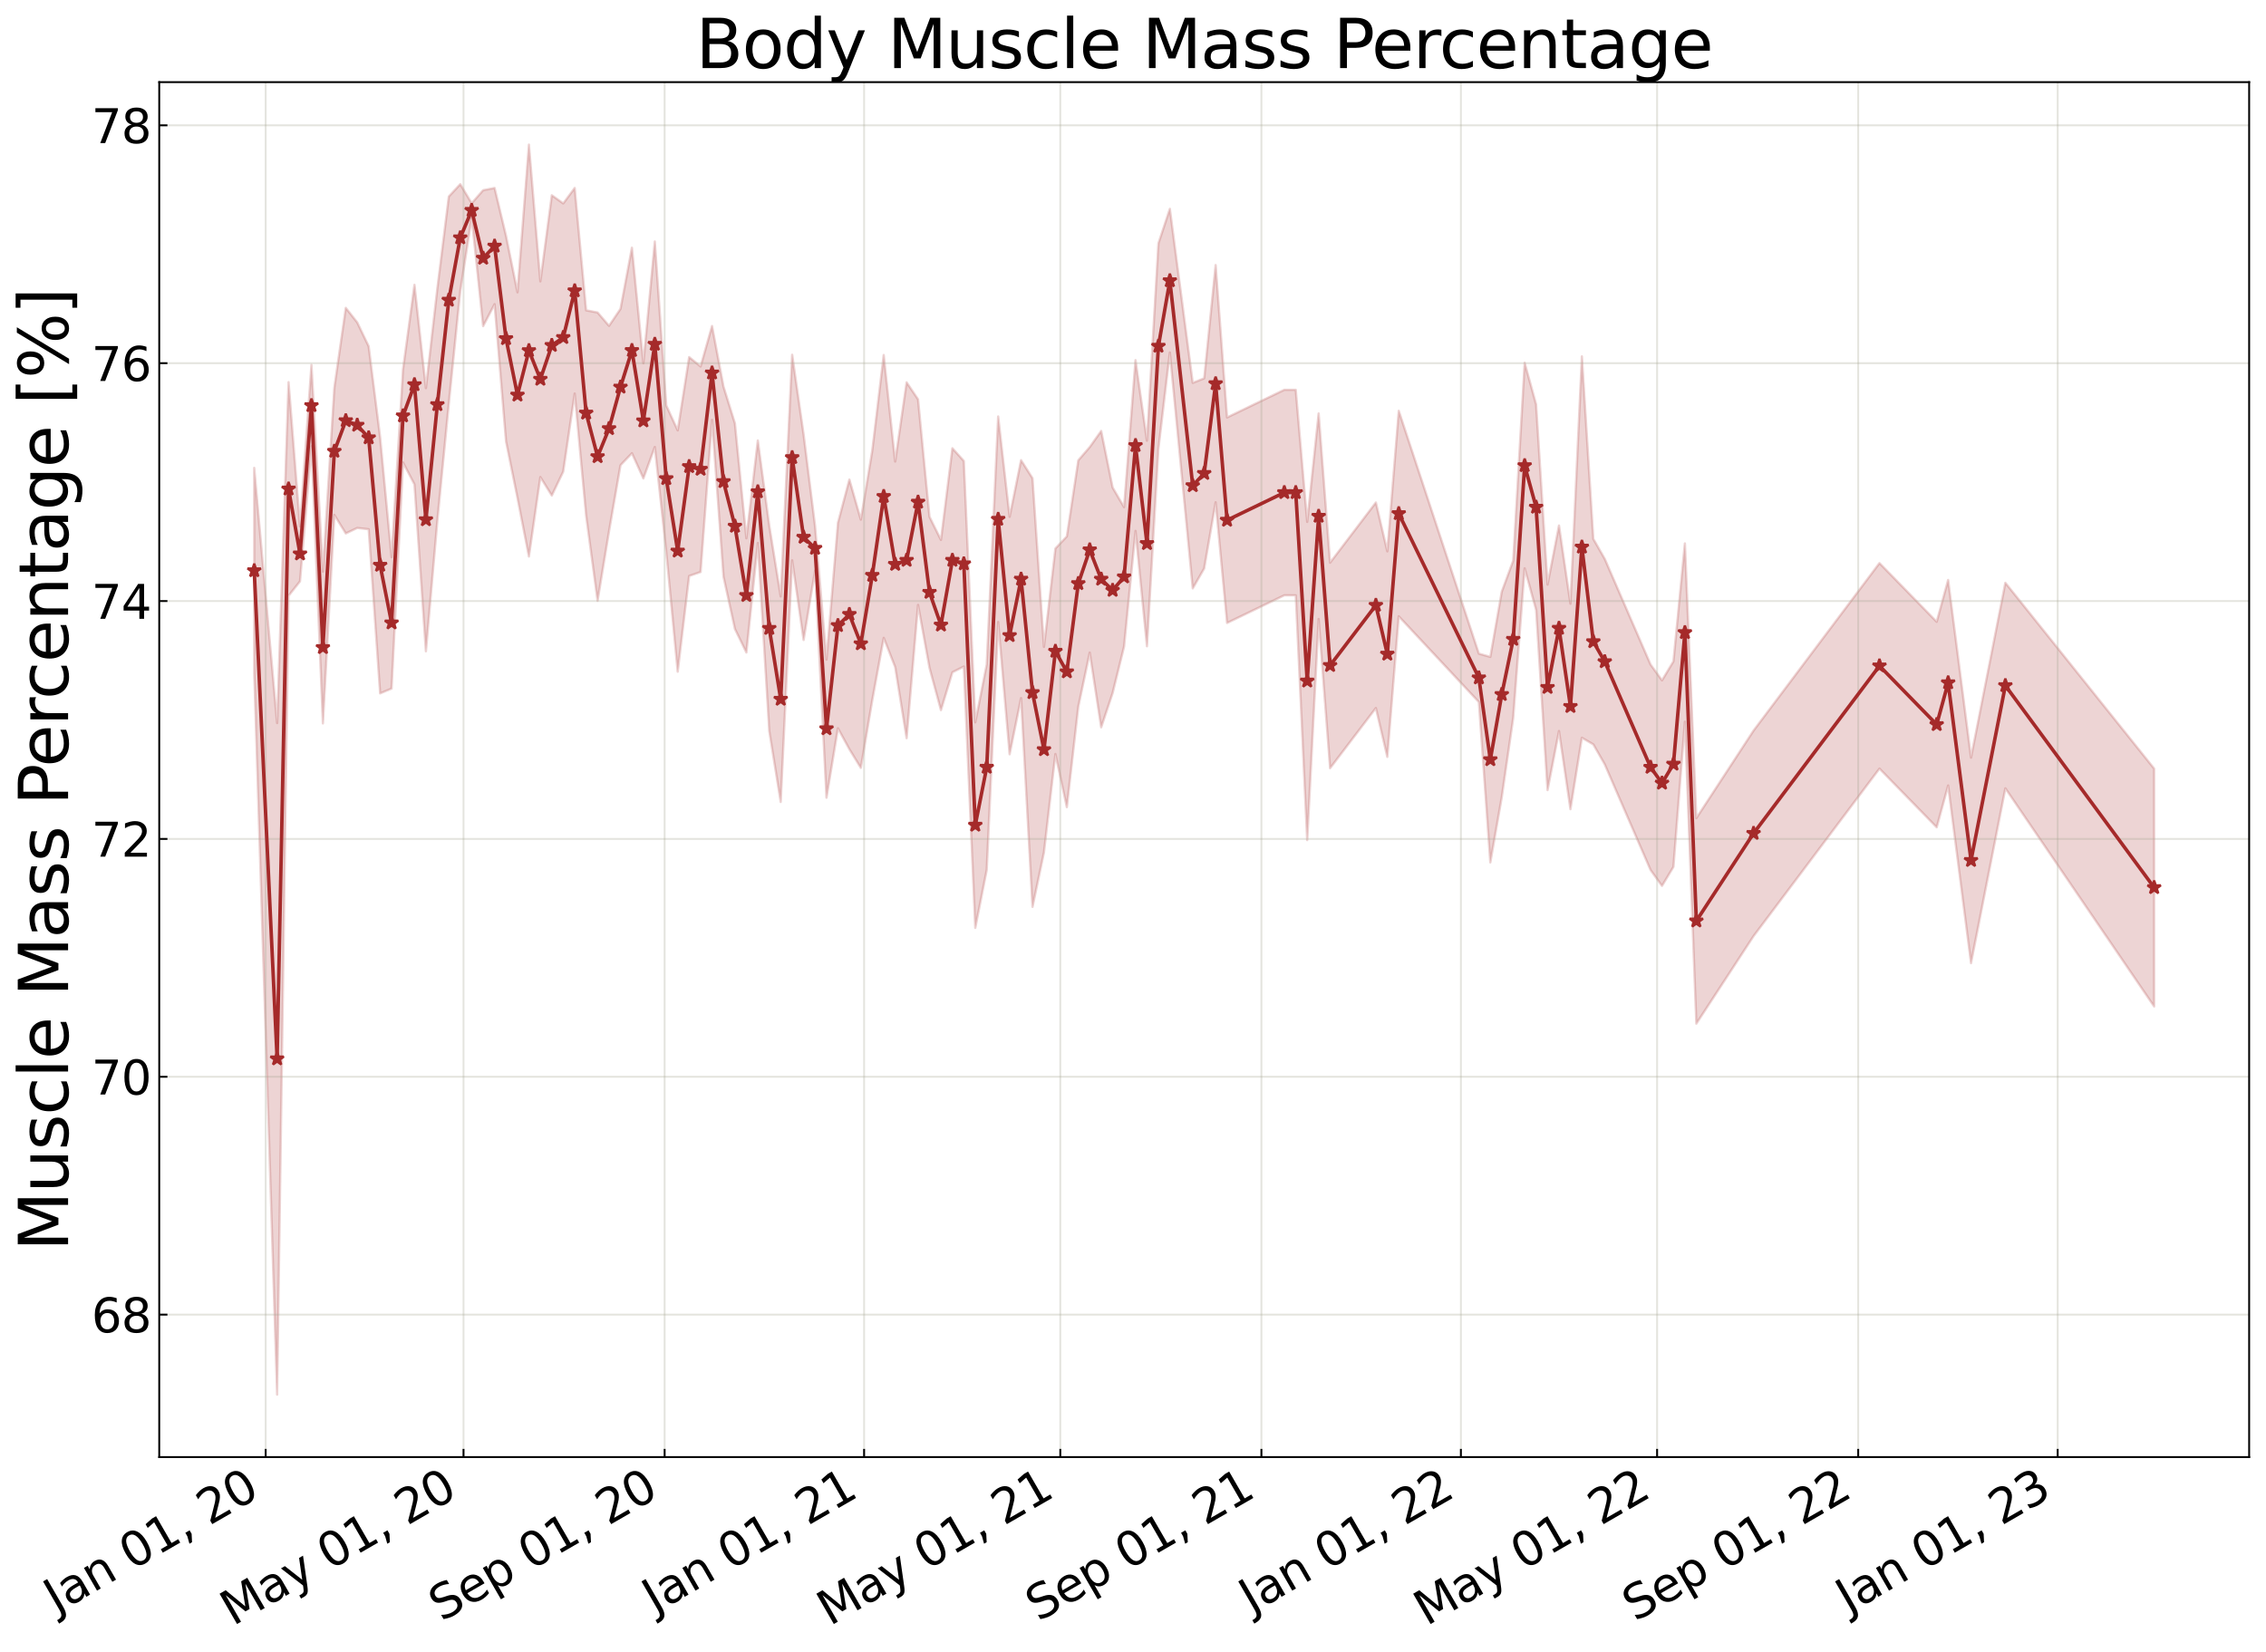 <?xml version="1.0" encoding="utf-8" standalone="no"?>
<!DOCTYPE svg PUBLIC "-//W3C//DTD SVG 1.1//EN"
  "http://www.w3.org/Graphics/SVG/1.1/DTD/svg11.dtd">
<svg xmlns:xlink="http://www.w3.org/1999/xlink" width="968.023pt" height="705.726pt" viewBox="0 0 968.023 705.726" xmlns="http://www.w3.org/2000/svg" version="1.1">
 <defs>
  <style type="text/css">*{stroke-linejoin: round; stroke-linecap: butt}</style>
 </defs>
 <g id="figure_1">
  <g id="patch_1">
   <path d="M 0 705.726 
L 968.023 705.726 
L 968.023 0 
L 0 0 
z
" style="fill: #ffffff"/>
  </g>
  <g id="axes_1">
   <g id="patch_2">
    <path d="M 68.023 622.604 
L 960.823 622.604 
L 960.823 35.084 
L 68.023 35.084 
z
" style="fill: #ffffff"/>
   </g>
   <g id="PolyCollection_1">
    <defs>
     <path id="m712f245a20" d="M 108.605 -505.803 
L 108.605 -417.98 
L 118.384 -109.828 
L 123.273 -451.156 
L 128.162 -457.323 
L 133.052 -515.046 
L 137.941 -396.615 
L 142.83 -485.7 
L 147.72 -477.79 
L 152.609 -480.133 
L 157.499 -479.579 
L 162.388 -409.441 
L 167.277 -411.506 
L 172.167 -508.115 
L 177.056 -498.72 
L 181.945 -427.438 
L 186.835 -483.148 
L 191.724 -533.182 
L 196.614 -581.214 
L 201.503 -612.826 
L 206.392 -566.364 
L 211.282 -575.743 
L 216.171 -517.136 
L 221.06 -493.008 
L 225.95 -467.926 
L 230.839 -501.879 
L 235.729 -493.999 
L 240.618 -504.228 
L 245.507 -537.57 
L 250.397 -485.317 
L 255.286 -449.032 
L 260.175 -478.688 
L 265.065 -506.928 
L 269.954 -512.061 
L 274.844 -501.298 
L 279.733 -514.725 
L 284.622 -469.973 
L 289.512 -418.724 
L 294.401 -459.613 
L 299.29 -461.315 
L 304.18 -526.335 
L 309.069 -459.339 
L 313.959 -436.985 
L 318.848 -426.905 
L 323.737 -473.699 
L 328.627 -393.323 
L 333.516 -363.049 
L 338.405 -466.307 
L 343.295 -432.265 
L 348.184 -461.897 
L 353.074 -364.861 
L 357.963 -394.524 
L 362.852 -385.591 
L 367.742 -377.62 
L 372.631 -406.52 
L 377.52 -433.174 
L 382.41 -420.69 
L 387.299 -390.304 
L 392.189 -447.264 
L 397.078 -420.352 
L 401.967 -402.289 
L 406.857 -418.456 
L 411.746 -420.923 
L 416.635 -309.24 
L 421.525 -333.994 
L 426.414 -439.946 
L 431.304 -383.432 
L 436.193 -407.438 
L 441.082 -318.219 
L 445.972 -341.497 
L 450.861 -383.546 
L 455.75 -360.816 
L 460.64 -403.725 
L 465.529 -426.869 
L 470.419 -394.95 
L 475.308 -409.588 
L 480.197 -429.433 
L 485.087 -478.878 
L 489.976 -429.583 
L 494.865 -513.891 
L 499.755 -555.105 
L 509.534 -454.315 
L 514.423 -462.825 
L 519.312 -491.112 
L 524.202 -439.539 
L 548.649 -451.35 
L 553.538 -451.336 
L 558.427 -346.761 
L 563.317 -441.237 
L 568.206 -377.476 
L 587.764 -403.188 
L 592.653 -382.314 
L 597.542 -442.372 
L 631.768 -405.744 
L 636.657 -337.218 
L 641.547 -365.085 
L 646.436 -398.937 
L 651.326 -462.871 
L 656.215 -445.106 
L 661.104 -368.108 
L 665.994 -393.36 
L 670.883 -359.958 
L 675.772 -390.482 
L 680.662 -387.64 
L 685.551 -379.088 
L 705.109 -333.973 
L 709.998 -327.201 
L 714.887 -335.314 
L 719.777 -397.349 
L 724.666 -268.324 
L 749.113 -305.738 
L 802.896 -377.296 
L 827.343 -352.226 
L 832.232 -370.094 
L 842.011 -294.176 
L 856.679 -368.878 
L 920.241 -275.668 
L 920.241 -377.3 
L 920.241 -377.3 
L 856.679 -456.701 
L 842.011 -381.999 
L 832.232 -457.918 
L 827.343 -440.05 
L 802.896 -465.119 
L 749.113 -393.561 
L 724.666 -356.147 
L 719.777 -473.531 
L 714.887 -423.137 
L 709.998 -415.025 
L 705.109 -421.796 
L 685.551 -466.911 
L 680.662 -475.463 
L 675.772 -553.446 
L 670.883 -447.781 
L 665.994 -481.183 
L 661.104 -455.931 
L 656.215 -532.93 
L 651.326 -550.695 
L 646.436 -466.185 
L 641.547 -452.909 
L 636.657 -425.041 
L 631.768 -426.428 
L 597.542 -530.195 
L 592.653 -470.137 
L 587.764 -491.011 
L 568.206 -465.299 
L 563.317 -529.06 
L 558.427 -482.73 
L 553.538 -539.159 
L 548.649 -539.173 
L 524.202 -527.363 
L 519.312 -592.466 
L 514.423 -544.071 
L 509.534 -542.138 
L 499.755 -616.488 
L 494.865 -601.714 
L 489.976 -517.406 
L 485.087 -551.846 
L 480.197 -489.035 
L 475.308 -497.411 
L 470.419 -521.574 
L 465.529 -514.692 
L 460.64 -509.032 
L 455.75 -476.525 
L 450.861 -471.369 
L 445.972 -429.321 
L 441.082 -501.382 
L 436.193 -509.099 
L 431.304 -484.894 
L 426.414 -527.769 
L 421.525 -421.817 
L 416.635 -397.063 
L 411.746 -508.746 
L 406.857 -514.198 
L 401.967 -475.027 
L 397.078 -484.921 
L 392.189 -535.087 
L 387.299 -542.354 
L 382.41 -508.513 
L 377.52 -554.037 
L 372.631 -513.247 
L 367.742 -483.688 
L 362.852 -500.816 
L 357.963 -482.347 
L 353.074 -423.864 
L 348.184 -481.01 
L 343.295 -520.088 
L 338.405 -554.13 
L 333.516 -450.872 
L 328.627 -481.146 
L 323.737 -517.517 
L 318.848 -475.702 
L 313.959 -524.808 
L 309.069 -540.57 
L 304.18 -566.425 
L 299.29 -549.138 
L 294.401 -553.143 
L 289.512 -521.832 
L 284.622 -532.492 
L 279.733 -602.549 
L 274.844 -550.506 
L 269.954 -599.884 
L 265.065 -573.733 
L 260.175 -566.511 
L 255.286 -572.21 
L 250.397 -573.14 
L 245.507 -625.394 
L 240.618 -618.807 
L 235.729 -622.298 
L 230.839 -585.506 
L 225.95 -643.937 
L 221.06 -580.831 
L 216.171 -604.959 
L 211.282 -625.403 
L 206.392 -624.45 
L 201.503 -618.889 
L 196.614 -627.023 
L 191.724 -621.756 
L 186.835 -582.527 
L 181.945 -539.88 
L 177.056 -584.022 
L 172.167 -547.952 
L 167.277 -467.658 
L 162.388 -518.978 
L 157.499 -557.755 
L 152.609 -567.956 
L 147.72 -574.179 
L 142.83 -540.123 
L 137.941 -461.485 
L 133.052 -549.793 
L 128.162 -480.796 
L 123.273 -542.438 
L 118.384 -396.771 
L 108.605 -505.803 
z
" style="stroke: #a52a2a; stroke-opacity: 0.2"/>
    </defs>
    <g clip-path="url(#p30a9fc612c)">
     <use xlink:href="#m712f245a20" x="0" y="705.726" style="fill: #a52a2a; fill-opacity: 0.2; stroke: #a52a2a; stroke-opacity: 0.2"/>
    </g>
   </g>
   <g id="matplotlib.axis_1">
    <g id="xtick_1">
     <g id="line2d_1">
      <path d="M 113.494 622.604 
L 113.494 35.084 
" clip-path="url(#p30a9fc612c)" style="fill: none; stroke: #a5a391; stroke-opacity: 0.3; stroke-width: 0.8; stroke-linecap: square"/>
     </g>
     <g id="line2d_2">
      <defs>
       <path id="m6ffd55f386" d="M 0 0 
L 0 -3.5 
" style="stroke: #000000; stroke-width: 0.8"/>
      </defs>
      <g>
       <use xlink:href="#m6ffd55f386" x="113.494" y="622.604" style="stroke: #000000; stroke-width: 0.8"/>
      </g>
     </g>
     <g id="text_1">
      <!-- Jan 01, 20 -->
      <g transform="translate(24.119 689.664) rotate(-30) scale(0.2 -0.2)">
       <defs>
        <path id="DejaVuSans-4a" d="M 628 4666 
L 1259 4666 
L 1259 325 
Q 1259 -519 939 -900 
Q 619 -1281 -91 -1281 
L -331 -1281 
L -331 -750 
L -134 -750 
Q 284 -750 456 -515 
Q 628 -281 628 325 
L 628 4666 
z
" transform="scale(0.016)"/>
        <path id="DejaVuSans-61" d="M 2194 1759 
Q 1497 1759 1228 1600 
Q 959 1441 959 1056 
Q 959 750 1161 570 
Q 1363 391 1709 391 
Q 2188 391 2477 730 
Q 2766 1069 2766 1631 
L 2766 1759 
L 2194 1759 
z
M 3341 1997 
L 3341 0 
L 2766 0 
L 2766 531 
Q 2569 213 2275 61 
Q 1981 -91 1556 -91 
Q 1019 -91 701 211 
Q 384 513 384 1019 
Q 384 1609 779 1909 
Q 1175 2209 1959 2209 
L 2766 2209 
L 2766 2266 
Q 2766 2663 2505 2880 
Q 2244 3097 1772 3097 
Q 1472 3097 1187 3025 
Q 903 2953 641 2809 
L 641 3341 
Q 956 3463 1253 3523 
Q 1550 3584 1831 3584 
Q 2591 3584 2966 3190 
Q 3341 2797 3341 1997 
z
" transform="scale(0.016)"/>
        <path id="DejaVuSans-6e" d="M 3513 2113 
L 3513 0 
L 2938 0 
L 2938 2094 
Q 2938 2591 2744 2837 
Q 2550 3084 2163 3084 
Q 1697 3084 1428 2787 
Q 1159 2491 1159 1978 
L 1159 0 
L 581 0 
L 581 3500 
L 1159 3500 
L 1159 2956 
Q 1366 3272 1645 3428 
Q 1925 3584 2291 3584 
Q 2894 3584 3203 3211 
Q 3513 2838 3513 2113 
z
" transform="scale(0.016)"/>
        <path id="DejaVuSans-20" transform="scale(0.016)"/>
        <path id="DejaVuSans-30" d="M 2034 4250 
Q 1547 4250 1301 3770 
Q 1056 3291 1056 2328 
Q 1056 1369 1301 889 
Q 1547 409 2034 409 
Q 2525 409 2770 889 
Q 3016 1369 3016 2328 
Q 3016 3291 2770 3770 
Q 2525 4250 2034 4250 
z
M 2034 4750 
Q 2819 4750 3233 4129 
Q 3647 3509 3647 2328 
Q 3647 1150 3233 529 
Q 2819 -91 2034 -91 
Q 1250 -91 836 529 
Q 422 1150 422 2328 
Q 422 3509 836 4129 
Q 1250 4750 2034 4750 
z
" transform="scale(0.016)"/>
        <path id="DejaVuSans-31" d="M 794 531 
L 1825 531 
L 1825 4091 
L 703 3866 
L 703 4441 
L 1819 4666 
L 2450 4666 
L 2450 531 
L 3481 531 
L 3481 0 
L 794 0 
L 794 531 
z
" transform="scale(0.016)"/>
        <path id="DejaVuSans-2c" d="M 750 794 
L 1409 794 
L 1409 256 
L 897 -744 
L 494 -744 
L 750 256 
L 750 794 
z
" transform="scale(0.016)"/>
        <path id="DejaVuSans-32" d="M 1228 531 
L 3431 531 
L 3431 0 
L 469 0 
L 469 531 
Q 828 903 1448 1529 
Q 2069 2156 2228 2338 
Q 2531 2678 2651 2914 
Q 2772 3150 2772 3378 
Q 2772 3750 2511 3984 
Q 2250 4219 1831 4219 
Q 1534 4219 1204 4116 
Q 875 4013 500 3803 
L 500 4441 
Q 881 4594 1212 4672 
Q 1544 4750 1819 4750 
Q 2544 4750 2975 4387 
Q 3406 4025 3406 3419 
Q 3406 3131 3298 2873 
Q 3191 2616 2906 2266 
Q 2828 2175 2409 1742 
Q 1991 1309 1228 531 
z
" transform="scale(0.016)"/>
       </defs>
       <use xlink:href="#DejaVuSans-4a"/>
       <use xlink:href="#DejaVuSans-61" x="29.492"/>
       <use xlink:href="#DejaVuSans-6e" x="90.771"/>
       <use xlink:href="#DejaVuSans-20" x="154.15"/>
       <use xlink:href="#DejaVuSans-30" x="185.938"/>
       <use xlink:href="#DejaVuSans-31" x="249.561"/>
       <use xlink:href="#DejaVuSans-2c" x="313.184"/>
       <use xlink:href="#DejaVuSans-20" x="344.971"/>
       <use xlink:href="#DejaVuSans-32" x="376.758"/>
       <use xlink:href="#DejaVuSans-30" x="440.381"/>
      </g>
     </g>
    </g>
    <g id="xtick_2">
     <g id="line2d_3">
      <path d="M 198.011 622.604 
L 198.011 35.084 
" clip-path="url(#p30a9fc612c)" style="fill: none; stroke: #a5a391; stroke-opacity: 0.3; stroke-width: 0.8; stroke-linecap: square"/>
     </g>
     <g id="line2d_4">
      <g>
       <use xlink:href="#m6ffd55f386" x="198.011" y="622.604" style="stroke: #000000; stroke-width: 0.8"/>
      </g>
     </g>
     <g id="text_2">
      <!-- May 01, 20 -->
      <g transform="translate(99.526 694.924) rotate(-30) scale(0.2 -0.2)">
       <defs>
        <path id="DejaVuSans-4d" d="M 628 4666 
L 1569 4666 
L 2759 1491 
L 3956 4666 
L 4897 4666 
L 4897 0 
L 4281 0 
L 4281 4097 
L 3078 897 
L 2444 897 
L 1241 4097 
L 1241 0 
L 628 0 
L 628 4666 
z
" transform="scale(0.016)"/>
        <path id="DejaVuSans-79" d="M 2059 -325 
Q 1816 -950 1584 -1140 
Q 1353 -1331 966 -1331 
L 506 -1331 
L 506 -850 
L 844 -850 
Q 1081 -850 1212 -737 
Q 1344 -625 1503 -206 
L 1606 56 
L 191 3500 
L 800 3500 
L 1894 763 
L 2988 3500 
L 3597 3500 
L 2059 -325 
z
" transform="scale(0.016)"/>
       </defs>
       <use xlink:href="#DejaVuSans-4d"/>
       <use xlink:href="#DejaVuSans-61" x="86.279"/>
       <use xlink:href="#DejaVuSans-79" x="147.559"/>
       <use xlink:href="#DejaVuSans-20" x="206.738"/>
       <use xlink:href="#DejaVuSans-30" x="238.525"/>
       <use xlink:href="#DejaVuSans-31" x="302.148"/>
       <use xlink:href="#DejaVuSans-2c" x="365.771"/>
       <use xlink:href="#DejaVuSans-20" x="397.559"/>
       <use xlink:href="#DejaVuSans-32" x="429.346"/>
       <use xlink:href="#DejaVuSans-30" x="492.969"/>
      </g>
     </g>
    </g>
    <g id="xtick_3">
     <g id="line2d_5">
      <path d="M 283.924 622.604 
L 283.924 35.084 
" clip-path="url(#p30a9fc612c)" style="fill: none; stroke: #a5a391; stroke-opacity: 0.3; stroke-width: 0.8; stroke-linecap: square"/>
     </g>
     <g id="line2d_6">
      <g>
       <use xlink:href="#m6ffd55f386" x="283.924" y="622.604" style="stroke: #000000; stroke-width: 0.8"/>
      </g>
     </g>
     <g id="text_3">
      <!-- Sep 01, 20 -->
      <g transform="translate(188.6 693.099) rotate(-30) scale(0.2 -0.2)">
       <defs>
        <path id="DejaVuSans-53" d="M 3425 4513 
L 3425 3897 
Q 3066 4069 2747 4153 
Q 2428 4238 2131 4238 
Q 1616 4238 1336 4038 
Q 1056 3838 1056 3469 
Q 1056 3159 1242 3001 
Q 1428 2844 1947 2747 
L 2328 2669 
Q 3034 2534 3370 2195 
Q 3706 1856 3706 1288 
Q 3706 609 3251 259 
Q 2797 -91 1919 -91 
Q 1588 -91 1214 -16 
Q 841 59 441 206 
L 441 856 
Q 825 641 1194 531 
Q 1563 422 1919 422 
Q 2459 422 2753 634 
Q 3047 847 3047 1241 
Q 3047 1584 2836 1778 
Q 2625 1972 2144 2069 
L 1759 2144 
Q 1053 2284 737 2584 
Q 422 2884 422 3419 
Q 422 4038 858 4394 
Q 1294 4750 2059 4750 
Q 2388 4750 2728 4690 
Q 3069 4631 3425 4513 
z
" transform="scale(0.016)"/>
        <path id="DejaVuSans-65" d="M 3597 1894 
L 3597 1613 
L 953 1613 
Q 991 1019 1311 708 
Q 1631 397 2203 397 
Q 2534 397 2845 478 
Q 3156 559 3463 722 
L 3463 178 
Q 3153 47 2828 -22 
Q 2503 -91 2169 -91 
Q 1331 -91 842 396 
Q 353 884 353 1716 
Q 353 2575 817 3079 
Q 1281 3584 2069 3584 
Q 2775 3584 3186 3129 
Q 3597 2675 3597 1894 
z
M 3022 2063 
Q 3016 2534 2758 2815 
Q 2500 3097 2075 3097 
Q 1594 3097 1305 2825 
Q 1016 2553 972 2059 
L 3022 2063 
z
" transform="scale(0.016)"/>
        <path id="DejaVuSans-70" d="M 1159 525 
L 1159 -1331 
L 581 -1331 
L 581 3500 
L 1159 3500 
L 1159 2969 
Q 1341 3281 1617 3432 
Q 1894 3584 2278 3584 
Q 2916 3584 3314 3078 
Q 3713 2572 3713 1747 
Q 3713 922 3314 415 
Q 2916 -91 2278 -91 
Q 1894 -91 1617 61 
Q 1341 213 1159 525 
z
M 3116 1747 
Q 3116 2381 2855 2742 
Q 2594 3103 2138 3103 
Q 1681 3103 1420 2742 
Q 1159 2381 1159 1747 
Q 1159 1113 1420 752 
Q 1681 391 2138 391 
Q 2594 391 2855 752 
Q 3116 1113 3116 1747 
z
" transform="scale(0.016)"/>
       </defs>
       <use xlink:href="#DejaVuSans-53"/>
       <use xlink:href="#DejaVuSans-65" x="63.477"/>
       <use xlink:href="#DejaVuSans-70" x="125"/>
       <use xlink:href="#DejaVuSans-20" x="188.477"/>
       <use xlink:href="#DejaVuSans-30" x="220.264"/>
       <use xlink:href="#DejaVuSans-31" x="283.887"/>
       <use xlink:href="#DejaVuSans-2c" x="347.51"/>
       <use xlink:href="#DejaVuSans-20" x="379.297"/>
       <use xlink:href="#DejaVuSans-32" x="411.084"/>
       <use xlink:href="#DejaVuSans-30" x="474.707"/>
      </g>
     </g>
    </g>
    <g id="xtick_4">
     <g id="line2d_7">
      <path d="M 369.139 622.604 
L 369.139 35.084 
" clip-path="url(#p30a9fc612c)" style="fill: none; stroke: #a5a391; stroke-opacity: 0.3; stroke-width: 0.8; stroke-linecap: square"/>
     </g>
     <g id="line2d_8">
      <g>
       <use xlink:href="#m6ffd55f386" x="369.139" y="622.604" style="stroke: #000000; stroke-width: 0.8"/>
      </g>
     </g>
     <g id="text_4">
      <!-- Jan 01, 21 -->
      <g transform="translate(279.764 689.664) rotate(-30) scale(0.2 -0.2)">
       <use xlink:href="#DejaVuSans-4a"/>
       <use xlink:href="#DejaVuSans-61" x="29.492"/>
       <use xlink:href="#DejaVuSans-6e" x="90.771"/>
       <use xlink:href="#DejaVuSans-20" x="154.15"/>
       <use xlink:href="#DejaVuSans-30" x="185.938"/>
       <use xlink:href="#DejaVuSans-31" x="249.561"/>
       <use xlink:href="#DejaVuSans-2c" x="313.184"/>
       <use xlink:href="#DejaVuSans-20" x="344.971"/>
       <use xlink:href="#DejaVuSans-32" x="376.758"/>
       <use xlink:href="#DejaVuSans-31" x="440.381"/>
      </g>
     </g>
    </g>
    <g id="xtick_5">
     <g id="line2d_9">
      <path d="M 452.957 622.604 
L 452.957 35.084 
" clip-path="url(#p30a9fc612c)" style="fill: none; stroke: #a5a391; stroke-opacity: 0.3; stroke-width: 0.8; stroke-linecap: square"/>
     </g>
     <g id="line2d_10">
      <g>
       <use xlink:href="#m6ffd55f386" x="452.957" y="622.604" style="stroke: #000000; stroke-width: 0.8"/>
      </g>
     </g>
     <g id="text_5">
      <!-- May 01, 21 -->
      <g transform="translate(354.472 694.924) rotate(-30) scale(0.2 -0.2)">
       <use xlink:href="#DejaVuSans-4d"/>
       <use xlink:href="#DejaVuSans-61" x="86.279"/>
       <use xlink:href="#DejaVuSans-79" x="147.559"/>
       <use xlink:href="#DejaVuSans-20" x="206.738"/>
       <use xlink:href="#DejaVuSans-30" x="238.525"/>
       <use xlink:href="#DejaVuSans-31" x="302.148"/>
       <use xlink:href="#DejaVuSans-2c" x="365.771"/>
       <use xlink:href="#DejaVuSans-20" x="397.559"/>
       <use xlink:href="#DejaVuSans-32" x="429.346"/>
       <use xlink:href="#DejaVuSans-31" x="492.969"/>
      </g>
     </g>
    </g>
    <g id="xtick_6">
     <g id="line2d_11">
      <path d="M 538.87 622.604 
L 538.87 35.084 
" clip-path="url(#p30a9fc612c)" style="fill: none; stroke: #a5a391; stroke-opacity: 0.3; stroke-width: 0.8; stroke-linecap: square"/>
     </g>
     <g id="line2d_12">
      <g>
       <use xlink:href="#m6ffd55f386" x="538.87" y="622.604" style="stroke: #000000; stroke-width: 0.8"/>
      </g>
     </g>
     <g id="text_6">
      <!-- Sep 01, 21 -->
      <g transform="translate(443.546 693.099) rotate(-30) scale(0.2 -0.2)">
       <use xlink:href="#DejaVuSans-53"/>
       <use xlink:href="#DejaVuSans-65" x="63.477"/>
       <use xlink:href="#DejaVuSans-70" x="125"/>
       <use xlink:href="#DejaVuSans-20" x="188.477"/>
       <use xlink:href="#DejaVuSans-30" x="220.264"/>
       <use xlink:href="#DejaVuSans-31" x="283.887"/>
       <use xlink:href="#DejaVuSans-2c" x="347.51"/>
       <use xlink:href="#DejaVuSans-20" x="379.297"/>
       <use xlink:href="#DejaVuSans-32" x="411.084"/>
       <use xlink:href="#DejaVuSans-31" x="474.707"/>
      </g>
     </g>
    </g>
    <g id="xtick_7">
     <g id="line2d_13">
      <path d="M 624.085 622.604 
L 624.085 35.084 
" clip-path="url(#p30a9fc612c)" style="fill: none; stroke: #a5a391; stroke-opacity: 0.3; stroke-width: 0.8; stroke-linecap: square"/>
     </g>
     <g id="line2d_14">
      <g>
       <use xlink:href="#m6ffd55f386" x="624.085" y="622.604" style="stroke: #000000; stroke-width: 0.8"/>
      </g>
     </g>
     <g id="text_7">
      <!-- Jan 01, 22 -->
      <g transform="translate(534.71 689.664) rotate(-30) scale(0.2 -0.2)">
       <use xlink:href="#DejaVuSans-4a"/>
       <use xlink:href="#DejaVuSans-61" x="29.492"/>
       <use xlink:href="#DejaVuSans-6e" x="90.771"/>
       <use xlink:href="#DejaVuSans-20" x="154.15"/>
       <use xlink:href="#DejaVuSans-30" x="185.938"/>
       <use xlink:href="#DejaVuSans-31" x="249.561"/>
       <use xlink:href="#DejaVuSans-2c" x="313.184"/>
       <use xlink:href="#DejaVuSans-20" x="344.971"/>
       <use xlink:href="#DejaVuSans-32" x="376.758"/>
       <use xlink:href="#DejaVuSans-32" x="440.381"/>
      </g>
     </g>
    </g>
    <g id="xtick_8">
     <g id="line2d_15">
      <path d="M 707.903 622.604 
L 707.903 35.084 
" clip-path="url(#p30a9fc612c)" style="fill: none; stroke: #a5a391; stroke-opacity: 0.3; stroke-width: 0.8; stroke-linecap: square"/>
     </g>
     <g id="line2d_16">
      <g>
       <use xlink:href="#m6ffd55f386" x="707.903" y="622.604" style="stroke: #000000; stroke-width: 0.8"/>
      </g>
     </g>
     <g id="text_8">
      <!-- May 01, 22 -->
      <g transform="translate(609.418 694.924) rotate(-30) scale(0.2 -0.2)">
       <use xlink:href="#DejaVuSans-4d"/>
       <use xlink:href="#DejaVuSans-61" x="86.279"/>
       <use xlink:href="#DejaVuSans-79" x="147.559"/>
       <use xlink:href="#DejaVuSans-20" x="206.738"/>
       <use xlink:href="#DejaVuSans-30" x="238.525"/>
       <use xlink:href="#DejaVuSans-31" x="302.148"/>
       <use xlink:href="#DejaVuSans-2c" x="365.771"/>
       <use xlink:href="#DejaVuSans-20" x="397.559"/>
       <use xlink:href="#DejaVuSans-32" x="429.346"/>
       <use xlink:href="#DejaVuSans-32" x="492.969"/>
      </g>
     </g>
    </g>
    <g id="xtick_9">
     <g id="line2d_17">
      <path d="M 793.816 622.604 
L 793.816 35.084 
" clip-path="url(#p30a9fc612c)" style="fill: none; stroke: #a5a391; stroke-opacity: 0.3; stroke-width: 0.8; stroke-linecap: square"/>
     </g>
     <g id="line2d_18">
      <g>
       <use xlink:href="#m6ffd55f386" x="793.816" y="622.604" style="stroke: #000000; stroke-width: 0.8"/>
      </g>
     </g>
     <g id="text_9">
      <!-- Sep 01, 22 -->
      <g transform="translate(698.492 693.099) rotate(-30) scale(0.2 -0.2)">
       <use xlink:href="#DejaVuSans-53"/>
       <use xlink:href="#DejaVuSans-65" x="63.477"/>
       <use xlink:href="#DejaVuSans-70" x="125"/>
       <use xlink:href="#DejaVuSans-20" x="188.477"/>
       <use xlink:href="#DejaVuSans-30" x="220.264"/>
       <use xlink:href="#DejaVuSans-31" x="283.887"/>
       <use xlink:href="#DejaVuSans-2c" x="347.51"/>
       <use xlink:href="#DejaVuSans-20" x="379.297"/>
       <use xlink:href="#DejaVuSans-32" x="411.084"/>
       <use xlink:href="#DejaVuSans-32" x="474.707"/>
      </g>
     </g>
    </g>
    <g id="xtick_10">
     <g id="line2d_19">
      <path d="M 879.031 622.604 
L 879.031 35.084 
" clip-path="url(#p30a9fc612c)" style="fill: none; stroke: #a5a391; stroke-opacity: 0.3; stroke-width: 0.8; stroke-linecap: square"/>
     </g>
     <g id="line2d_20">
      <g>
       <use xlink:href="#m6ffd55f386" x="879.031" y="622.604" style="stroke: #000000; stroke-width: 0.8"/>
      </g>
     </g>
     <g id="text_10">
      <!-- Jan 01, 23 -->
      <g transform="translate(789.656 689.664) rotate(-30) scale(0.2 -0.2)">
       <defs>
        <path id="DejaVuSans-33" d="M 2597 2516 
Q 3050 2419 3304 2112 
Q 3559 1806 3559 1356 
Q 3559 666 3084 287 
Q 2609 -91 1734 -91 
Q 1441 -91 1130 -33 
Q 819 25 488 141 
L 488 750 
Q 750 597 1062 519 
Q 1375 441 1716 441 
Q 2309 441 2620 675 
Q 2931 909 2931 1356 
Q 2931 1769 2642 2001 
Q 2353 2234 1838 2234 
L 1294 2234 
L 1294 2753 
L 1863 2753 
Q 2328 2753 2575 2939 
Q 2822 3125 2822 3475 
Q 2822 3834 2567 4026 
Q 2313 4219 1838 4219 
Q 1578 4219 1281 4162 
Q 984 4106 628 3988 
L 628 4550 
Q 988 4650 1302 4700 
Q 1616 4750 1894 4750 
Q 2613 4750 3031 4423 
Q 3450 4097 3450 3541 
Q 3450 3153 3228 2886 
Q 3006 2619 2597 2516 
z
" transform="scale(0.016)"/>
       </defs>
       <use xlink:href="#DejaVuSans-4a"/>
       <use xlink:href="#DejaVuSans-61" x="29.492"/>
       <use xlink:href="#DejaVuSans-6e" x="90.771"/>
       <use xlink:href="#DejaVuSans-20" x="154.15"/>
       <use xlink:href="#DejaVuSans-30" x="185.938"/>
       <use xlink:href="#DejaVuSans-31" x="249.561"/>
       <use xlink:href="#DejaVuSans-2c" x="313.184"/>
       <use xlink:href="#DejaVuSans-20" x="344.971"/>
       <use xlink:href="#DejaVuSans-32" x="376.758"/>
       <use xlink:href="#DejaVuSans-33" x="440.381"/>
      </g>
     </g>
    </g>
   </g>
   <g id="matplotlib.axis_2">
    <g id="ytick_1">
     <g id="line2d_21">
      <path d="M 68.023 561.717 
L 960.823 561.717 
" clip-path="url(#p30a9fc612c)" style="fill: none; stroke: #a5a391; stroke-opacity: 0.3; stroke-width: 0.8; stroke-linecap: square"/>
     </g>
     <g id="line2d_22">
      <defs>
       <path id="mfba82b0fcc" d="M 0 0 
L 3.5 0 
" style="stroke: #000000; stroke-width: 0.8"/>
      </defs>
      <g>
       <use xlink:href="#mfba82b0fcc" x="68.023" y="561.717" style="stroke: #000000; stroke-width: 0.8"/>
      </g>
     </g>
     <g id="text_11">
      <!-- 68 -->
      <g transform="translate(39.073 569.315) scale(0.2 -0.2)">
       <defs>
        <path id="DejaVuSans-36" d="M 2113 2584 
Q 1688 2584 1439 2293 
Q 1191 2003 1191 1497 
Q 1191 994 1439 701 
Q 1688 409 2113 409 
Q 2538 409 2786 701 
Q 3034 994 3034 1497 
Q 3034 2003 2786 2293 
Q 2538 2584 2113 2584 
z
M 3366 4563 
L 3366 3988 
Q 3128 4100 2886 4159 
Q 2644 4219 2406 4219 
Q 1781 4219 1451 3797 
Q 1122 3375 1075 2522 
Q 1259 2794 1537 2939 
Q 1816 3084 2150 3084 
Q 2853 3084 3261 2657 
Q 3669 2231 3669 1497 
Q 3669 778 3244 343 
Q 2819 -91 2113 -91 
Q 1303 -91 875 529 
Q 447 1150 447 2328 
Q 447 3434 972 4092 
Q 1497 4750 2381 4750 
Q 2619 4750 2861 4703 
Q 3103 4656 3366 4563 
z
" transform="scale(0.016)"/>
        <path id="DejaVuSans-38" d="M 2034 2216 
Q 1584 2216 1326 1975 
Q 1069 1734 1069 1313 
Q 1069 891 1326 650 
Q 1584 409 2034 409 
Q 2484 409 2743 651 
Q 3003 894 3003 1313 
Q 3003 1734 2745 1975 
Q 2488 2216 2034 2216 
z
M 1403 2484 
Q 997 2584 770 2862 
Q 544 3141 544 3541 
Q 544 4100 942 4425 
Q 1341 4750 2034 4750 
Q 2731 4750 3128 4425 
Q 3525 4100 3525 3541 
Q 3525 3141 3298 2862 
Q 3072 2584 2669 2484 
Q 3125 2378 3379 2068 
Q 3634 1759 3634 1313 
Q 3634 634 3220 271 
Q 2806 -91 2034 -91 
Q 1263 -91 848 271 
Q 434 634 434 1313 
Q 434 1759 690 2068 
Q 947 2378 1403 2484 
z
M 1172 3481 
Q 1172 3119 1398 2916 
Q 1625 2713 2034 2713 
Q 2441 2713 2670 2916 
Q 2900 3119 2900 3481 
Q 2900 3844 2670 4047 
Q 2441 4250 2034 4250 
Q 1625 4250 1398 4047 
Q 1172 3844 1172 3481 
z
" transform="scale(0.016)"/>
       </defs>
       <use xlink:href="#DejaVuSans-36"/>
       <use xlink:href="#DejaVuSans-38" x="63.623"/>
      </g>
     </g>
    </g>
    <g id="ytick_2">
     <g id="line2d_23">
      <path d="M 68.023 460.085 
L 960.823 460.085 
" clip-path="url(#p30a9fc612c)" style="fill: none; stroke: #a5a391; stroke-opacity: 0.3; stroke-width: 0.8; stroke-linecap: square"/>
     </g>
     <g id="line2d_24">
      <g>
       <use xlink:href="#mfba82b0fcc" x="68.023" y="460.085" style="stroke: #000000; stroke-width: 0.8"/>
      </g>
     </g>
     <g id="text_12">
      <!-- 70 -->
      <g transform="translate(39.073 467.684) scale(0.2 -0.2)">
       <defs>
        <path id="DejaVuSans-37" d="M 525 4666 
L 3525 4666 
L 3525 4397 
L 1831 0 
L 1172 0 
L 2766 4134 
L 525 4134 
L 525 4666 
z
" transform="scale(0.016)"/>
       </defs>
       <use xlink:href="#DejaVuSans-37"/>
       <use xlink:href="#DejaVuSans-30" x="63.623"/>
      </g>
     </g>
    </g>
    <g id="ytick_3">
     <g id="line2d_25">
      <path d="M 68.023 358.454 
L 960.823 358.454 
" clip-path="url(#p30a9fc612c)" style="fill: none; stroke: #a5a391; stroke-opacity: 0.3; stroke-width: 0.8; stroke-linecap: square"/>
     </g>
     <g id="line2d_26">
      <g>
       <use xlink:href="#mfba82b0fcc" x="68.023" y="358.454" style="stroke: #000000; stroke-width: 0.8"/>
      </g>
     </g>
     <g id="text_13">
      <!-- 72 -->
      <g transform="translate(39.073 366.052) scale(0.2 -0.2)">
       <use xlink:href="#DejaVuSans-37"/>
       <use xlink:href="#DejaVuSans-32" x="63.623"/>
      </g>
     </g>
    </g>
    <g id="ytick_4">
     <g id="line2d_27">
      <path d="M 68.023 256.822 
L 960.823 256.822 
" clip-path="url(#p30a9fc612c)" style="fill: none; stroke: #a5a391; stroke-opacity: 0.3; stroke-width: 0.8; stroke-linecap: square"/>
     </g>
     <g id="line2d_28">
      <g>
       <use xlink:href="#mfba82b0fcc" x="68.023" y="256.822" style="stroke: #000000; stroke-width: 0.8"/>
      </g>
     </g>
     <g id="text_14">
      <!-- 74 -->
      <g transform="translate(39.073 264.421) scale(0.2 -0.2)">
       <defs>
        <path id="DejaVuSans-34" d="M 2419 4116 
L 825 1625 
L 2419 1625 
L 2419 4116 
z
M 2253 4666 
L 3047 4666 
L 3047 1625 
L 3713 1625 
L 3713 1100 
L 3047 1100 
L 3047 0 
L 2419 0 
L 2419 1100 
L 313 1100 
L 313 1709 
L 2253 4666 
z
" transform="scale(0.016)"/>
       </defs>
       <use xlink:href="#DejaVuSans-37"/>
       <use xlink:href="#DejaVuSans-34" x="63.623"/>
      </g>
     </g>
    </g>
    <g id="ytick_5">
     <g id="line2d_29">
      <path d="M 68.023 155.191 
L 960.823 155.191 
" clip-path="url(#p30a9fc612c)" style="fill: none; stroke: #a5a391; stroke-opacity: 0.3; stroke-width: 0.8; stroke-linecap: square"/>
     </g>
     <g id="line2d_30">
      <g>
       <use xlink:href="#mfba82b0fcc" x="68.023" y="155.191" style="stroke: #000000; stroke-width: 0.8"/>
      </g>
     </g>
     <g id="text_15">
      <!-- 76 -->
      <g transform="translate(39.073 162.789) scale(0.2 -0.2)">
       <use xlink:href="#DejaVuSans-37"/>
       <use xlink:href="#DejaVuSans-36" x="63.623"/>
      </g>
     </g>
    </g>
    <g id="ytick_6">
     <g id="line2d_31">
      <path d="M 68.023 53.56 
L 960.823 53.56 
" clip-path="url(#p30a9fc612c)" style="fill: none; stroke: #a5a391; stroke-opacity: 0.3; stroke-width: 0.8; stroke-linecap: square"/>
     </g>
     <g id="line2d_32">
      <g>
       <use xlink:href="#mfba82b0fcc" x="68.023" y="53.56" style="stroke: #000000; stroke-width: 0.8"/>
      </g>
     </g>
     <g id="text_16">
      <!-- 78 -->
      <g transform="translate(39.073 61.158) scale(0.2 -0.2)">
       <use xlink:href="#DejaVuSans-37"/>
       <use xlink:href="#DejaVuSans-38" x="63.623"/>
      </g>
     </g>
    </g>
    <g id="text_17">
     <!-- Muscle Mass Percentage [%] -->
     <g transform="translate(29.084 534.568) rotate(-90) scale(0.288 -0.288)">
      <defs>
       <path id="DejaVuSans-75" d="M 544 1381 
L 544 3500 
L 1119 3500 
L 1119 1403 
Q 1119 906 1312 657 
Q 1506 409 1894 409 
Q 2359 409 2629 706 
Q 2900 1003 2900 1516 
L 2900 3500 
L 3475 3500 
L 3475 0 
L 2900 0 
L 2900 538 
Q 2691 219 2414 64 
Q 2138 -91 1772 -91 
Q 1169 -91 856 284 
Q 544 659 544 1381 
z
M 1991 3584 
L 1991 3584 
z
" transform="scale(0.016)"/>
       <path id="DejaVuSans-73" d="M 2834 3397 
L 2834 2853 
Q 2591 2978 2328 3040 
Q 2066 3103 1784 3103 
Q 1356 3103 1142 2972 
Q 928 2841 928 2578 
Q 928 2378 1081 2264 
Q 1234 2150 1697 2047 
L 1894 2003 
Q 2506 1872 2764 1633 
Q 3022 1394 3022 966 
Q 3022 478 2636 193 
Q 2250 -91 1575 -91 
Q 1294 -91 989 -36 
Q 684 19 347 128 
L 347 722 
Q 666 556 975 473 
Q 1284 391 1588 391 
Q 1994 391 2212 530 
Q 2431 669 2431 922 
Q 2431 1156 2273 1281 
Q 2116 1406 1581 1522 
L 1381 1569 
Q 847 1681 609 1914 
Q 372 2147 372 2553 
Q 372 3047 722 3315 
Q 1072 3584 1716 3584 
Q 2034 3584 2315 3537 
Q 2597 3491 2834 3397 
z
" transform="scale(0.016)"/>
       <path id="DejaVuSans-63" d="M 3122 3366 
L 3122 2828 
Q 2878 2963 2633 3030 
Q 2388 3097 2138 3097 
Q 1578 3097 1268 2742 
Q 959 2388 959 1747 
Q 959 1106 1268 751 
Q 1578 397 2138 397 
Q 2388 397 2633 464 
Q 2878 531 3122 666 
L 3122 134 
Q 2881 22 2623 -34 
Q 2366 -91 2075 -91 
Q 1284 -91 818 406 
Q 353 903 353 1747 
Q 353 2603 823 3093 
Q 1294 3584 2113 3584 
Q 2378 3584 2631 3529 
Q 2884 3475 3122 3366 
z
" transform="scale(0.016)"/>
       <path id="DejaVuSans-6c" d="M 603 4863 
L 1178 4863 
L 1178 0 
L 603 0 
L 603 4863 
z
" transform="scale(0.016)"/>
       <path id="DejaVuSans-50" d="M 1259 4147 
L 1259 2394 
L 2053 2394 
Q 2494 2394 2734 2622 
Q 2975 2850 2975 3272 
Q 2975 3691 2734 3919 
Q 2494 4147 2053 4147 
L 1259 4147 
z
M 628 4666 
L 2053 4666 
Q 2838 4666 3239 4311 
Q 3641 3956 3641 3272 
Q 3641 2581 3239 2228 
Q 2838 1875 2053 1875 
L 1259 1875 
L 1259 0 
L 628 0 
L 628 4666 
z
" transform="scale(0.016)"/>
       <path id="DejaVuSans-72" d="M 2631 2963 
Q 2534 3019 2420 3045 
Q 2306 3072 2169 3072 
Q 1681 3072 1420 2755 
Q 1159 2438 1159 1844 
L 1159 0 
L 581 0 
L 581 3500 
L 1159 3500 
L 1159 2956 
Q 1341 3275 1631 3429 
Q 1922 3584 2338 3584 
Q 2397 3584 2469 3576 
Q 2541 3569 2628 3553 
L 2631 2963 
z
" transform="scale(0.016)"/>
       <path id="DejaVuSans-74" d="M 1172 4494 
L 1172 3500 
L 2356 3500 
L 2356 3053 
L 1172 3053 
L 1172 1153 
Q 1172 725 1289 603 
Q 1406 481 1766 481 
L 2356 481 
L 2356 0 
L 1766 0 
Q 1100 0 847 248 
Q 594 497 594 1153 
L 594 3053 
L 172 3053 
L 172 3500 
L 594 3500 
L 594 4494 
L 1172 4494 
z
" transform="scale(0.016)"/>
       <path id="DejaVuSans-67" d="M 2906 1791 
Q 2906 2416 2648 2759 
Q 2391 3103 1925 3103 
Q 1463 3103 1205 2759 
Q 947 2416 947 1791 
Q 947 1169 1205 825 
Q 1463 481 1925 481 
Q 2391 481 2648 825 
Q 2906 1169 2906 1791 
z
M 3481 434 
Q 3481 -459 3084 -895 
Q 2688 -1331 1869 -1331 
Q 1566 -1331 1297 -1286 
Q 1028 -1241 775 -1147 
L 775 -588 
Q 1028 -725 1275 -790 
Q 1522 -856 1778 -856 
Q 2344 -856 2625 -561 
Q 2906 -266 2906 331 
L 2906 616 
Q 2728 306 2450 153 
Q 2172 0 1784 0 
Q 1141 0 747 490 
Q 353 981 353 1791 
Q 353 2603 747 3093 
Q 1141 3584 1784 3584 
Q 2172 3584 2450 3431 
Q 2728 3278 2906 2969 
L 2906 3500 
L 3481 3500 
L 3481 434 
z
" transform="scale(0.016)"/>
       <path id="DejaVuSans-5b" d="M 550 4863 
L 1875 4863 
L 1875 4416 
L 1125 4416 
L 1125 -397 
L 1875 -397 
L 1875 -844 
L 550 -844 
L 550 4863 
z
" transform="scale(0.016)"/>
       <path id="DejaVuSans-25" d="M 4653 2053 
Q 4381 2053 4226 1822 
Q 4072 1591 4072 1178 
Q 4072 772 4226 539 
Q 4381 306 4653 306 
Q 4919 306 5073 539 
Q 5228 772 5228 1178 
Q 5228 1588 5073 1820 
Q 4919 2053 4653 2053 
z
M 4653 2450 
Q 5147 2450 5437 2106 
Q 5728 1763 5728 1178 
Q 5728 594 5436 251 
Q 5144 -91 4653 -91 
Q 4153 -91 3862 251 
Q 3572 594 3572 1178 
Q 3572 1766 3864 2108 
Q 4156 2450 4653 2450 
z
M 1428 4353 
Q 1159 4353 1004 4120 
Q 850 3888 850 3481 
Q 850 3069 1003 2837 
Q 1156 2606 1428 2606 
Q 1700 2606 1854 2837 
Q 2009 3069 2009 3481 
Q 2009 3884 1853 4118 
Q 1697 4353 1428 4353 
z
M 4250 4750 
L 4750 4750 
L 1831 -91 
L 1331 -91 
L 4250 4750 
z
M 1428 4750 
Q 1922 4750 2215 4408 
Q 2509 4066 2509 3481 
Q 2509 2891 2217 2550 
Q 1925 2209 1428 2209 
Q 931 2209 642 2551 
Q 353 2894 353 3481 
Q 353 4063 643 4406 
Q 934 4750 1428 4750 
z
" transform="scale(0.016)"/>
       <path id="DejaVuSans-5d" d="M 1947 4863 
L 1947 -844 
L 622 -844 
L 622 -397 
L 1369 -397 
L 1369 4416 
L 622 4416 
L 622 4863 
L 1947 4863 
z
" transform="scale(0.016)"/>
      </defs>
      <use xlink:href="#DejaVuSans-4d"/>
      <use xlink:href="#DejaVuSans-75" x="86.279"/>
      <use xlink:href="#DejaVuSans-73" x="149.658"/>
      <use xlink:href="#DejaVuSans-63" x="201.758"/>
      <use xlink:href="#DejaVuSans-6c" x="256.738"/>
      <use xlink:href="#DejaVuSans-65" x="284.521"/>
      <use xlink:href="#DejaVuSans-20" x="346.045"/>
      <use xlink:href="#DejaVuSans-4d" x="377.832"/>
      <use xlink:href="#DejaVuSans-61" x="464.111"/>
      <use xlink:href="#DejaVuSans-73" x="525.391"/>
      <use xlink:href="#DejaVuSans-73" x="577.49"/>
      <use xlink:href="#DejaVuSans-20" x="629.59"/>
      <use xlink:href="#DejaVuSans-50" x="661.377"/>
      <use xlink:href="#DejaVuSans-65" x="718.055"/>
      <use xlink:href="#DejaVuSans-72" x="779.578"/>
      <use xlink:href="#DejaVuSans-63" x="818.441"/>
      <use xlink:href="#DejaVuSans-65" x="873.422"/>
      <use xlink:href="#DejaVuSans-6e" x="934.945"/>
      <use xlink:href="#DejaVuSans-74" x="998.324"/>
      <use xlink:href="#DejaVuSans-61" x="1037.533"/>
      <use xlink:href="#DejaVuSans-67" x="1098.812"/>
      <use xlink:href="#DejaVuSans-65" x="1162.289"/>
      <use xlink:href="#DejaVuSans-20" x="1223.812"/>
      <use xlink:href="#DejaVuSans-5b" x="1255.6"/>
      <use xlink:href="#DejaVuSans-25" x="1294.613"/>
      <use xlink:href="#DejaVuSans-5d" x="1389.633"/>
     </g>
    </g>
   </g>
   <g id="line2d_33">
    <path d="M 108.605 243.835 
L 118.384 452.426 
L 123.273 208.929 
L 128.162 236.667 
L 133.052 173.306 
L 137.941 276.676 
L 142.83 192.815 
L 147.72 179.741 
L 152.609 181.682 
L 157.499 187.059 
L 162.388 241.517 
L 167.277 266.144 
L 172.167 177.692 
L 177.056 164.355 
L 181.945 222.067 
L 186.835 172.888 
L 191.724 128.257 
L 196.614 101.607 
L 201.503 89.868 
L 206.392 110.319 
L 211.282 105.153 
L 216.171 144.678 
L 221.06 168.806 
L 225.95 149.794 
L 230.839 162.033 
L 235.729 147.577 
L 240.618 144.209 
L 245.507 124.244 
L 250.397 176.497 
L 255.286 195.105 
L 260.175 183.127 
L 265.065 165.396 
L 269.954 149.753 
L 274.844 179.824 
L 279.733 147.089 
L 284.622 204.494 
L 289.512 235.448 
L 294.401 199.348 
L 299.29 200.499 
L 304.18 159.346 
L 309.069 205.771 
L 313.959 224.83 
L 318.848 254.422 
L 323.737 210.118 
L 328.627 268.491 
L 333.516 298.766 
L 338.405 195.508 
L 343.295 229.55 
L 348.184 234.272 
L 353.074 311.364 
L 357.963 267.291 
L 362.852 262.522 
L 367.742 275.072 
L 372.631 245.842 
L 377.52 212.12 
L 382.41 241.125 
L 387.299 239.397 
L 392.189 214.55 
L 397.078 253.09 
L 401.967 267.068 
L 406.857 239.399 
L 411.746 240.892 
L 416.635 352.574 
L 421.525 327.82 
L 426.414 221.869 
L 431.304 271.563 
L 436.193 247.457 
L 441.082 295.926 
L 445.972 320.317 
L 450.861 278.268 
L 455.75 287.056 
L 460.64 249.347 
L 465.529 234.945 
L 470.419 247.464 
L 475.308 252.227 
L 480.197 246.492 
L 485.087 190.364 
L 489.976 232.231 
L 494.865 147.923 
L 499.755 119.93 
L 509.534 207.5 
L 514.423 202.278 
L 519.312 163.937 
L 524.202 222.275 
L 548.649 210.464 
L 553.538 210.478 
L 558.427 290.98 
L 563.317 220.577 
L 568.206 284.338 
L 587.764 258.626 
L 592.653 279.5 
L 597.542 219.442 
L 631.768 289.64 
L 636.657 324.596 
L 641.547 296.729 
L 646.436 273.165 
L 651.326 198.943 
L 656.215 216.708 
L 661.104 293.707 
L 665.994 268.454 
L 670.883 301.857 
L 675.772 233.762 
L 680.662 274.174 
L 685.551 282.727 
L 705.109 327.841 
L 709.998 334.613 
L 714.887 326.5 
L 719.777 270.286 
L 724.666 393.491 
L 749.113 356.076 
L 802.896 284.518 
L 827.343 309.588 
L 832.232 291.72 
L 842.011 367.638 
L 856.679 292.936 
L 920.241 379.242 
" clip-path="url(#p30a9fc612c)" style="fill: none; stroke: #a52a2a; stroke-width: 1.5; stroke-linecap: square"/>
    <defs>
     <path id="m5c0ff6f59d" d="M 0 -3 
L -0.674 -0.927 
L -2.853 -0.927 
L -1.09 0.354 
L -1.763 2.427 
L -0 1.146 
L 1.763 2.427 
L 1.09 0.354 
L 2.853 -0.927 
L 0.674 -0.927 
z
" style="stroke: #a52a2a; stroke-linejoin: bevel"/>
    </defs>
    <g clip-path="url(#p30a9fc612c)">
     <use xlink:href="#m5c0ff6f59d" x="108.605" y="243.835" style="fill: #a52a2a; stroke: #a52a2a; stroke-linejoin: bevel"/>
     <use xlink:href="#m5c0ff6f59d" x="118.384" y="452.426" style="fill: #a52a2a; stroke: #a52a2a; stroke-linejoin: bevel"/>
     <use xlink:href="#m5c0ff6f59d" x="123.273" y="208.929" style="fill: #a52a2a; stroke: #a52a2a; stroke-linejoin: bevel"/>
     <use xlink:href="#m5c0ff6f59d" x="128.162" y="236.667" style="fill: #a52a2a; stroke: #a52a2a; stroke-linejoin: bevel"/>
     <use xlink:href="#m5c0ff6f59d" x="133.052" y="173.306" style="fill: #a52a2a; stroke: #a52a2a; stroke-linejoin: bevel"/>
     <use xlink:href="#m5c0ff6f59d" x="137.941" y="276.676" style="fill: #a52a2a; stroke: #a52a2a; stroke-linejoin: bevel"/>
     <use xlink:href="#m5c0ff6f59d" x="142.83" y="192.815" style="fill: #a52a2a; stroke: #a52a2a; stroke-linejoin: bevel"/>
     <use xlink:href="#m5c0ff6f59d" x="147.72" y="179.741" style="fill: #a52a2a; stroke: #a52a2a; stroke-linejoin: bevel"/>
     <use xlink:href="#m5c0ff6f59d" x="152.609" y="181.682" style="fill: #a52a2a; stroke: #a52a2a; stroke-linejoin: bevel"/>
     <use xlink:href="#m5c0ff6f59d" x="157.499" y="187.059" style="fill: #a52a2a; stroke: #a52a2a; stroke-linejoin: bevel"/>
     <use xlink:href="#m5c0ff6f59d" x="162.388" y="241.517" style="fill: #a52a2a; stroke: #a52a2a; stroke-linejoin: bevel"/>
     <use xlink:href="#m5c0ff6f59d" x="167.277" y="266.144" style="fill: #a52a2a; stroke: #a52a2a; stroke-linejoin: bevel"/>
     <use xlink:href="#m5c0ff6f59d" x="172.167" y="177.692" style="fill: #a52a2a; stroke: #a52a2a; stroke-linejoin: bevel"/>
     <use xlink:href="#m5c0ff6f59d" x="177.056" y="164.355" style="fill: #a52a2a; stroke: #a52a2a; stroke-linejoin: bevel"/>
     <use xlink:href="#m5c0ff6f59d" x="181.945" y="222.067" style="fill: #a52a2a; stroke: #a52a2a; stroke-linejoin: bevel"/>
     <use xlink:href="#m5c0ff6f59d" x="186.835" y="172.888" style="fill: #a52a2a; stroke: #a52a2a; stroke-linejoin: bevel"/>
     <use xlink:href="#m5c0ff6f59d" x="191.724" y="128.257" style="fill: #a52a2a; stroke: #a52a2a; stroke-linejoin: bevel"/>
     <use xlink:href="#m5c0ff6f59d" x="196.614" y="101.607" style="fill: #a52a2a; stroke: #a52a2a; stroke-linejoin: bevel"/>
     <use xlink:href="#m5c0ff6f59d" x="201.503" y="89.868" style="fill: #a52a2a; stroke: #a52a2a; stroke-linejoin: bevel"/>
     <use xlink:href="#m5c0ff6f59d" x="206.392" y="110.319" style="fill: #a52a2a; stroke: #a52a2a; stroke-linejoin: bevel"/>
     <use xlink:href="#m5c0ff6f59d" x="211.282" y="105.153" style="fill: #a52a2a; stroke: #a52a2a; stroke-linejoin: bevel"/>
     <use xlink:href="#m5c0ff6f59d" x="216.171" y="144.678" style="fill: #a52a2a; stroke: #a52a2a; stroke-linejoin: bevel"/>
     <use xlink:href="#m5c0ff6f59d" x="221.06" y="168.806" style="fill: #a52a2a; stroke: #a52a2a; stroke-linejoin: bevel"/>
     <use xlink:href="#m5c0ff6f59d" x="225.95" y="149.794" style="fill: #a52a2a; stroke: #a52a2a; stroke-linejoin: bevel"/>
     <use xlink:href="#m5c0ff6f59d" x="230.839" y="162.033" style="fill: #a52a2a; stroke: #a52a2a; stroke-linejoin: bevel"/>
     <use xlink:href="#m5c0ff6f59d" x="235.729" y="147.577" style="fill: #a52a2a; stroke: #a52a2a; stroke-linejoin: bevel"/>
     <use xlink:href="#m5c0ff6f59d" x="240.618" y="144.209" style="fill: #a52a2a; stroke: #a52a2a; stroke-linejoin: bevel"/>
     <use xlink:href="#m5c0ff6f59d" x="245.507" y="124.244" style="fill: #a52a2a; stroke: #a52a2a; stroke-linejoin: bevel"/>
     <use xlink:href="#m5c0ff6f59d" x="250.397" y="176.497" style="fill: #a52a2a; stroke: #a52a2a; stroke-linejoin: bevel"/>
     <use xlink:href="#m5c0ff6f59d" x="255.286" y="195.105" style="fill: #a52a2a; stroke: #a52a2a; stroke-linejoin: bevel"/>
     <use xlink:href="#m5c0ff6f59d" x="260.175" y="183.127" style="fill: #a52a2a; stroke: #a52a2a; stroke-linejoin: bevel"/>
     <use xlink:href="#m5c0ff6f59d" x="265.065" y="165.396" style="fill: #a52a2a; stroke: #a52a2a; stroke-linejoin: bevel"/>
     <use xlink:href="#m5c0ff6f59d" x="269.954" y="149.753" style="fill: #a52a2a; stroke: #a52a2a; stroke-linejoin: bevel"/>
     <use xlink:href="#m5c0ff6f59d" x="274.844" y="179.824" style="fill: #a52a2a; stroke: #a52a2a; stroke-linejoin: bevel"/>
     <use xlink:href="#m5c0ff6f59d" x="279.733" y="147.089" style="fill: #a52a2a; stroke: #a52a2a; stroke-linejoin: bevel"/>
     <use xlink:href="#m5c0ff6f59d" x="284.622" y="204.494" style="fill: #a52a2a; stroke: #a52a2a; stroke-linejoin: bevel"/>
     <use xlink:href="#m5c0ff6f59d" x="289.512" y="235.448" style="fill: #a52a2a; stroke: #a52a2a; stroke-linejoin: bevel"/>
     <use xlink:href="#m5c0ff6f59d" x="294.401" y="199.348" style="fill: #a52a2a; stroke: #a52a2a; stroke-linejoin: bevel"/>
     <use xlink:href="#m5c0ff6f59d" x="299.29" y="200.499" style="fill: #a52a2a; stroke: #a52a2a; stroke-linejoin: bevel"/>
     <use xlink:href="#m5c0ff6f59d" x="304.18" y="159.346" style="fill: #a52a2a; stroke: #a52a2a; stroke-linejoin: bevel"/>
     <use xlink:href="#m5c0ff6f59d" x="309.069" y="205.771" style="fill: #a52a2a; stroke: #a52a2a; stroke-linejoin: bevel"/>
     <use xlink:href="#m5c0ff6f59d" x="313.959" y="224.83" style="fill: #a52a2a; stroke: #a52a2a; stroke-linejoin: bevel"/>
     <use xlink:href="#m5c0ff6f59d" x="318.848" y="254.422" style="fill: #a52a2a; stroke: #a52a2a; stroke-linejoin: bevel"/>
     <use xlink:href="#m5c0ff6f59d" x="323.737" y="210.118" style="fill: #a52a2a; stroke: #a52a2a; stroke-linejoin: bevel"/>
     <use xlink:href="#m5c0ff6f59d" x="328.627" y="268.491" style="fill: #a52a2a; stroke: #a52a2a; stroke-linejoin: bevel"/>
     <use xlink:href="#m5c0ff6f59d" x="333.516" y="298.766" style="fill: #a52a2a; stroke: #a52a2a; stroke-linejoin: bevel"/>
     <use xlink:href="#m5c0ff6f59d" x="338.405" y="195.508" style="fill: #a52a2a; stroke: #a52a2a; stroke-linejoin: bevel"/>
     <use xlink:href="#m5c0ff6f59d" x="343.295" y="229.55" style="fill: #a52a2a; stroke: #a52a2a; stroke-linejoin: bevel"/>
     <use xlink:href="#m5c0ff6f59d" x="348.184" y="234.272" style="fill: #a52a2a; stroke: #a52a2a; stroke-linejoin: bevel"/>
     <use xlink:href="#m5c0ff6f59d" x="353.074" y="311.364" style="fill: #a52a2a; stroke: #a52a2a; stroke-linejoin: bevel"/>
     <use xlink:href="#m5c0ff6f59d" x="357.963" y="267.291" style="fill: #a52a2a; stroke: #a52a2a; stroke-linejoin: bevel"/>
     <use xlink:href="#m5c0ff6f59d" x="362.852" y="262.522" style="fill: #a52a2a; stroke: #a52a2a; stroke-linejoin: bevel"/>
     <use xlink:href="#m5c0ff6f59d" x="367.742" y="275.072" style="fill: #a52a2a; stroke: #a52a2a; stroke-linejoin: bevel"/>
     <use xlink:href="#m5c0ff6f59d" x="372.631" y="245.842" style="fill: #a52a2a; stroke: #a52a2a; stroke-linejoin: bevel"/>
     <use xlink:href="#m5c0ff6f59d" x="377.52" y="212.12" style="fill: #a52a2a; stroke: #a52a2a; stroke-linejoin: bevel"/>
     <use xlink:href="#m5c0ff6f59d" x="382.41" y="241.125" style="fill: #a52a2a; stroke: #a52a2a; stroke-linejoin: bevel"/>
     <use xlink:href="#m5c0ff6f59d" x="387.299" y="239.397" style="fill: #a52a2a; stroke: #a52a2a; stroke-linejoin: bevel"/>
     <use xlink:href="#m5c0ff6f59d" x="392.189" y="214.55" style="fill: #a52a2a; stroke: #a52a2a; stroke-linejoin: bevel"/>
     <use xlink:href="#m5c0ff6f59d" x="397.078" y="253.09" style="fill: #a52a2a; stroke: #a52a2a; stroke-linejoin: bevel"/>
     <use xlink:href="#m5c0ff6f59d" x="401.967" y="267.068" style="fill: #a52a2a; stroke: #a52a2a; stroke-linejoin: bevel"/>
     <use xlink:href="#m5c0ff6f59d" x="406.857" y="239.399" style="fill: #a52a2a; stroke: #a52a2a; stroke-linejoin: bevel"/>
     <use xlink:href="#m5c0ff6f59d" x="411.746" y="240.892" style="fill: #a52a2a; stroke: #a52a2a; stroke-linejoin: bevel"/>
     <use xlink:href="#m5c0ff6f59d" x="416.635" y="352.574" style="fill: #a52a2a; stroke: #a52a2a; stroke-linejoin: bevel"/>
     <use xlink:href="#m5c0ff6f59d" x="421.525" y="327.82" style="fill: #a52a2a; stroke: #a52a2a; stroke-linejoin: bevel"/>
     <use xlink:href="#m5c0ff6f59d" x="426.414" y="221.869" style="fill: #a52a2a; stroke: #a52a2a; stroke-linejoin: bevel"/>
     <use xlink:href="#m5c0ff6f59d" x="431.304" y="271.563" style="fill: #a52a2a; stroke: #a52a2a; stroke-linejoin: bevel"/>
     <use xlink:href="#m5c0ff6f59d" x="436.193" y="247.457" style="fill: #a52a2a; stroke: #a52a2a; stroke-linejoin: bevel"/>
     <use xlink:href="#m5c0ff6f59d" x="441.082" y="295.926" style="fill: #a52a2a; stroke: #a52a2a; stroke-linejoin: bevel"/>
     <use xlink:href="#m5c0ff6f59d" x="445.972" y="320.317" style="fill: #a52a2a; stroke: #a52a2a; stroke-linejoin: bevel"/>
     <use xlink:href="#m5c0ff6f59d" x="450.861" y="278.268" style="fill: #a52a2a; stroke: #a52a2a; stroke-linejoin: bevel"/>
     <use xlink:href="#m5c0ff6f59d" x="455.75" y="287.056" style="fill: #a52a2a; stroke: #a52a2a; stroke-linejoin: bevel"/>
     <use xlink:href="#m5c0ff6f59d" x="460.64" y="249.347" style="fill: #a52a2a; stroke: #a52a2a; stroke-linejoin: bevel"/>
     <use xlink:href="#m5c0ff6f59d" x="465.529" y="234.945" style="fill: #a52a2a; stroke: #a52a2a; stroke-linejoin: bevel"/>
     <use xlink:href="#m5c0ff6f59d" x="470.419" y="247.464" style="fill: #a52a2a; stroke: #a52a2a; stroke-linejoin: bevel"/>
     <use xlink:href="#m5c0ff6f59d" x="475.308" y="252.227" style="fill: #a52a2a; stroke: #a52a2a; stroke-linejoin: bevel"/>
     <use xlink:href="#m5c0ff6f59d" x="480.197" y="246.492" style="fill: #a52a2a; stroke: #a52a2a; stroke-linejoin: bevel"/>
     <use xlink:href="#m5c0ff6f59d" x="485.087" y="190.364" style="fill: #a52a2a; stroke: #a52a2a; stroke-linejoin: bevel"/>
     <use xlink:href="#m5c0ff6f59d" x="489.976" y="232.231" style="fill: #a52a2a; stroke: #a52a2a; stroke-linejoin: bevel"/>
     <use xlink:href="#m5c0ff6f59d" x="494.865" y="147.923" style="fill: #a52a2a; stroke: #a52a2a; stroke-linejoin: bevel"/>
     <use xlink:href="#m5c0ff6f59d" x="499.755" y="119.93" style="fill: #a52a2a; stroke: #a52a2a; stroke-linejoin: bevel"/>
     <use xlink:href="#m5c0ff6f59d" x="509.534" y="207.5" style="fill: #a52a2a; stroke: #a52a2a; stroke-linejoin: bevel"/>
     <use xlink:href="#m5c0ff6f59d" x="514.423" y="202.278" style="fill: #a52a2a; stroke: #a52a2a; stroke-linejoin: bevel"/>
     <use xlink:href="#m5c0ff6f59d" x="519.312" y="163.937" style="fill: #a52a2a; stroke: #a52a2a; stroke-linejoin: bevel"/>
     <use xlink:href="#m5c0ff6f59d" x="524.202" y="222.275" style="fill: #a52a2a; stroke: #a52a2a; stroke-linejoin: bevel"/>
     <use xlink:href="#m5c0ff6f59d" x="548.649" y="210.464" style="fill: #a52a2a; stroke: #a52a2a; stroke-linejoin: bevel"/>
     <use xlink:href="#m5c0ff6f59d" x="553.538" y="210.478" style="fill: #a52a2a; stroke: #a52a2a; stroke-linejoin: bevel"/>
     <use xlink:href="#m5c0ff6f59d" x="558.427" y="290.98" style="fill: #a52a2a; stroke: #a52a2a; stroke-linejoin: bevel"/>
     <use xlink:href="#m5c0ff6f59d" x="563.317" y="220.577" style="fill: #a52a2a; stroke: #a52a2a; stroke-linejoin: bevel"/>
     <use xlink:href="#m5c0ff6f59d" x="568.206" y="284.338" style="fill: #a52a2a; stroke: #a52a2a; stroke-linejoin: bevel"/>
     <use xlink:href="#m5c0ff6f59d" x="587.764" y="258.626" style="fill: #a52a2a; stroke: #a52a2a; stroke-linejoin: bevel"/>
     <use xlink:href="#m5c0ff6f59d" x="592.653" y="279.5" style="fill: #a52a2a; stroke: #a52a2a; stroke-linejoin: bevel"/>
     <use xlink:href="#m5c0ff6f59d" x="597.542" y="219.442" style="fill: #a52a2a; stroke: #a52a2a; stroke-linejoin: bevel"/>
     <use xlink:href="#m5c0ff6f59d" x="631.768" y="289.64" style="fill: #a52a2a; stroke: #a52a2a; stroke-linejoin: bevel"/>
     <use xlink:href="#m5c0ff6f59d" x="636.657" y="324.596" style="fill: #a52a2a; stroke: #a52a2a; stroke-linejoin: bevel"/>
     <use xlink:href="#m5c0ff6f59d" x="641.547" y="296.729" style="fill: #a52a2a; stroke: #a52a2a; stroke-linejoin: bevel"/>
     <use xlink:href="#m5c0ff6f59d" x="646.436" y="273.165" style="fill: #a52a2a; stroke: #a52a2a; stroke-linejoin: bevel"/>
     <use xlink:href="#m5c0ff6f59d" x="651.326" y="198.943" style="fill: #a52a2a; stroke: #a52a2a; stroke-linejoin: bevel"/>
     <use xlink:href="#m5c0ff6f59d" x="656.215" y="216.708" style="fill: #a52a2a; stroke: #a52a2a; stroke-linejoin: bevel"/>
     <use xlink:href="#m5c0ff6f59d" x="661.104" y="293.707" style="fill: #a52a2a; stroke: #a52a2a; stroke-linejoin: bevel"/>
     <use xlink:href="#m5c0ff6f59d" x="665.994" y="268.454" style="fill: #a52a2a; stroke: #a52a2a; stroke-linejoin: bevel"/>
     <use xlink:href="#m5c0ff6f59d" x="670.883" y="301.857" style="fill: #a52a2a; stroke: #a52a2a; stroke-linejoin: bevel"/>
     <use xlink:href="#m5c0ff6f59d" x="675.772" y="233.762" style="fill: #a52a2a; stroke: #a52a2a; stroke-linejoin: bevel"/>
     <use xlink:href="#m5c0ff6f59d" x="680.662" y="274.174" style="fill: #a52a2a; stroke: #a52a2a; stroke-linejoin: bevel"/>
     <use xlink:href="#m5c0ff6f59d" x="685.551" y="282.727" style="fill: #a52a2a; stroke: #a52a2a; stroke-linejoin: bevel"/>
     <use xlink:href="#m5c0ff6f59d" x="705.109" y="327.841" style="fill: #a52a2a; stroke: #a52a2a; stroke-linejoin: bevel"/>
     <use xlink:href="#m5c0ff6f59d" x="709.998" y="334.613" style="fill: #a52a2a; stroke: #a52a2a; stroke-linejoin: bevel"/>
     <use xlink:href="#m5c0ff6f59d" x="714.887" y="326.5" style="fill: #a52a2a; stroke: #a52a2a; stroke-linejoin: bevel"/>
     <use xlink:href="#m5c0ff6f59d" x="719.777" y="270.286" style="fill: #a52a2a; stroke: #a52a2a; stroke-linejoin: bevel"/>
     <use xlink:href="#m5c0ff6f59d" x="724.666" y="393.491" style="fill: #a52a2a; stroke: #a52a2a; stroke-linejoin: bevel"/>
     <use xlink:href="#m5c0ff6f59d" x="749.113" y="356.076" style="fill: #a52a2a; stroke: #a52a2a; stroke-linejoin: bevel"/>
     <use xlink:href="#m5c0ff6f59d" x="802.896" y="284.518" style="fill: #a52a2a; stroke: #a52a2a; stroke-linejoin: bevel"/>
     <use xlink:href="#m5c0ff6f59d" x="827.343" y="309.588" style="fill: #a52a2a; stroke: #a52a2a; stroke-linejoin: bevel"/>
     <use xlink:href="#m5c0ff6f59d" x="832.232" y="291.72" style="fill: #a52a2a; stroke: #a52a2a; stroke-linejoin: bevel"/>
     <use xlink:href="#m5c0ff6f59d" x="842.011" y="367.638" style="fill: #a52a2a; stroke: #a52a2a; stroke-linejoin: bevel"/>
     <use xlink:href="#m5c0ff6f59d" x="856.679" y="292.936" style="fill: #a52a2a; stroke: #a52a2a; stroke-linejoin: bevel"/>
     <use xlink:href="#m5c0ff6f59d" x="920.241" y="379.242" style="fill: #a52a2a; stroke: #a52a2a; stroke-linejoin: bevel"/>
    </g>
   </g>
   <g id="patch_3">
    <path d="M 68.023 622.604 
L 68.023 35.084 
" style="fill: none; stroke: #000000; stroke-width: 0.8; stroke-linejoin: miter; stroke-linecap: square"/>
   </g>
   <g id="patch_4">
    <path d="M 960.823 622.604 
L 960.823 35.084 
" style="fill: none; stroke: #000000; stroke-width: 0.8; stroke-linejoin: miter; stroke-linecap: square"/>
   </g>
   <g id="patch_5">
    <path d="M 68.023 622.604 
L 960.823 622.604 
" style="fill: none; stroke: #000000; stroke-width: 0.8; stroke-linejoin: miter; stroke-linecap: square"/>
   </g>
   <g id="patch_6">
    <path d="M 68.023 35.084 
L 960.823 35.084 
" style="fill: none; stroke: #000000; stroke-width: 0.8; stroke-linejoin: miter; stroke-linecap: square"/>
   </g>
   <g id="text_18">
    <!-- Body Muscle Mass Percentage -->
    <g transform="translate(297.262 29.084) scale(0.288 -0.288)">
     <defs>
      <path id="DejaVuSans-42" d="M 1259 2228 
L 1259 519 
L 2272 519 
Q 2781 519 3026 730 
Q 3272 941 3272 1375 
Q 3272 1813 3026 2020 
Q 2781 2228 2272 2228 
L 1259 2228 
z
M 1259 4147 
L 1259 2741 
L 2194 2741 
Q 2656 2741 2882 2914 
Q 3109 3088 3109 3444 
Q 3109 3797 2882 3972 
Q 2656 4147 2194 4147 
L 1259 4147 
z
M 628 4666 
L 2241 4666 
Q 2963 4666 3353 4366 
Q 3744 4066 3744 3513 
Q 3744 3084 3544 2831 
Q 3344 2578 2956 2516 
Q 3422 2416 3680 2098 
Q 3938 1781 3938 1306 
Q 3938 681 3513 340 
Q 3088 0 2303 0 
L 628 0 
L 628 4666 
z
" transform="scale(0.016)"/>
      <path id="DejaVuSans-6f" d="M 1959 3097 
Q 1497 3097 1228 2736 
Q 959 2375 959 1747 
Q 959 1119 1226 758 
Q 1494 397 1959 397 
Q 2419 397 2687 759 
Q 2956 1122 2956 1747 
Q 2956 2369 2687 2733 
Q 2419 3097 1959 3097 
z
M 1959 3584 
Q 2709 3584 3137 3096 
Q 3566 2609 3566 1747 
Q 3566 888 3137 398 
Q 2709 -91 1959 -91 
Q 1206 -91 779 398 
Q 353 888 353 1747 
Q 353 2609 779 3096 
Q 1206 3584 1959 3584 
z
" transform="scale(0.016)"/>
      <path id="DejaVuSans-64" d="M 2906 2969 
L 2906 4863 
L 3481 4863 
L 3481 0 
L 2906 0 
L 2906 525 
Q 2725 213 2448 61 
Q 2172 -91 1784 -91 
Q 1150 -91 751 415 
Q 353 922 353 1747 
Q 353 2572 751 3078 
Q 1150 3584 1784 3584 
Q 2172 3584 2448 3432 
Q 2725 3281 2906 2969 
z
M 947 1747 
Q 947 1113 1208 752 
Q 1469 391 1925 391 
Q 2381 391 2643 752 
Q 2906 1113 2906 1747 
Q 2906 2381 2643 2742 
Q 2381 3103 1925 3103 
Q 1469 3103 1208 2742 
Q 947 2381 947 1747 
z
" transform="scale(0.016)"/>
     </defs>
     <use xlink:href="#DejaVuSans-42"/>
     <use xlink:href="#DejaVuSans-6f" x="68.604"/>
     <use xlink:href="#DejaVuSans-64" x="129.785"/>
     <use xlink:href="#DejaVuSans-79" x="193.262"/>
     <use xlink:href="#DejaVuSans-20" x="252.441"/>
     <use xlink:href="#DejaVuSans-4d" x="284.229"/>
     <use xlink:href="#DejaVuSans-75" x="370.508"/>
     <use xlink:href="#DejaVuSans-73" x="433.887"/>
     <use xlink:href="#DejaVuSans-63" x="485.986"/>
     <use xlink:href="#DejaVuSans-6c" x="540.967"/>
     <use xlink:href="#DejaVuSans-65" x="568.75"/>
     <use xlink:href="#DejaVuSans-20" x="630.273"/>
     <use xlink:href="#DejaVuSans-4d" x="662.061"/>
     <use xlink:href="#DejaVuSans-61" x="748.34"/>
     <use xlink:href="#DejaVuSans-73" x="809.619"/>
     <use xlink:href="#DejaVuSans-73" x="861.719"/>
     <use xlink:href="#DejaVuSans-20" x="913.818"/>
     <use xlink:href="#DejaVuSans-50" x="945.605"/>
     <use xlink:href="#DejaVuSans-65" x="1002.283"/>
     <use xlink:href="#DejaVuSans-72" x="1063.807"/>
     <use xlink:href="#DejaVuSans-63" x="1102.67"/>
     <use xlink:href="#DejaVuSans-65" x="1157.65"/>
     <use xlink:href="#DejaVuSans-6e" x="1219.174"/>
     <use xlink:href="#DejaVuSans-74" x="1282.553"/>
     <use xlink:href="#DejaVuSans-61" x="1321.762"/>
     <use xlink:href="#DejaVuSans-67" x="1383.041"/>
     <use xlink:href="#DejaVuSans-65" x="1446.518"/>
    </g>
   </g>
  </g>
 </g>
 <defs>
  <clipPath id="p30a9fc612c">
   <rect x="68.023" y="35.084" width="892.8" height="587.52"/>
  </clipPath>
 </defs>
</svg>
